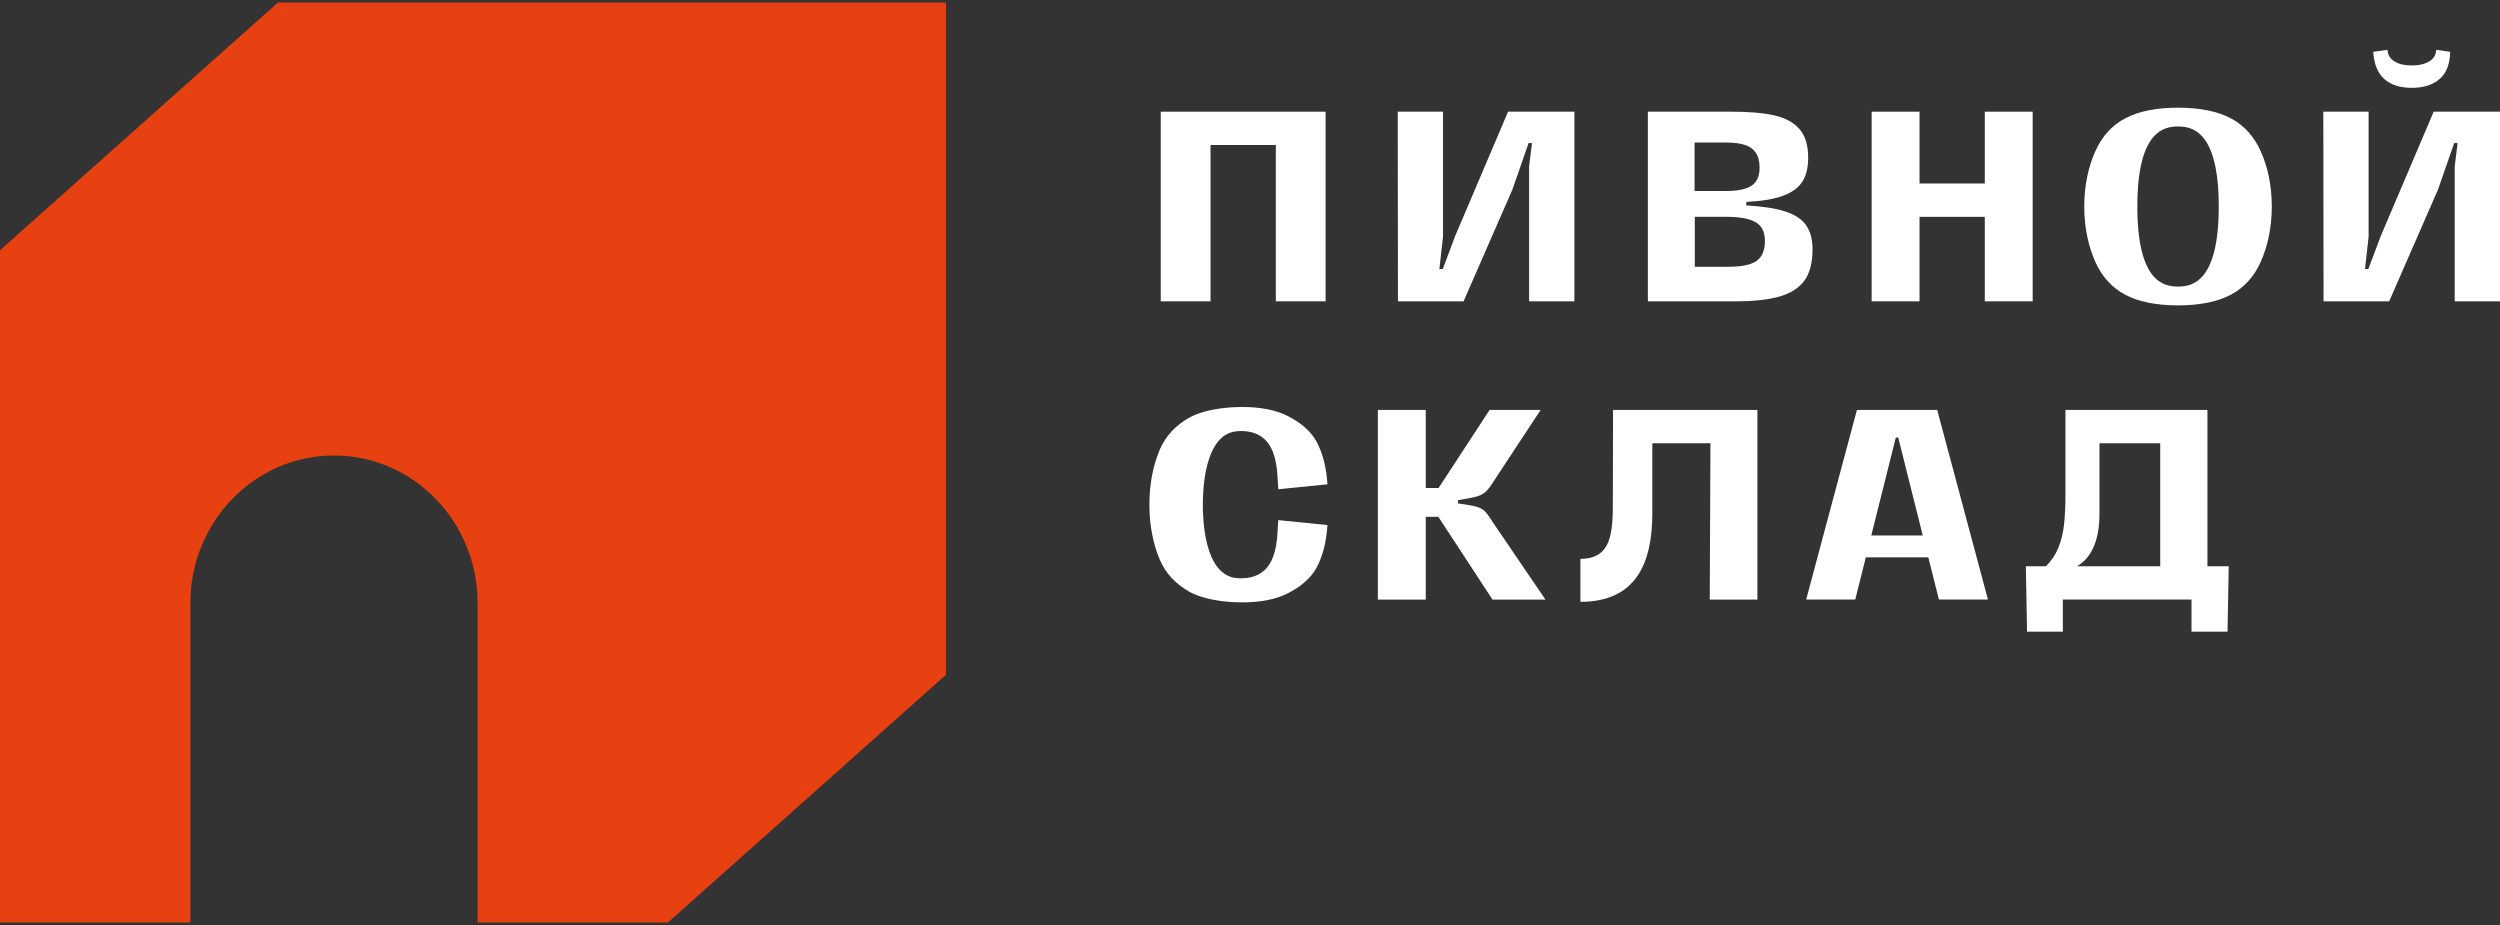 <svg width="200" height="74" viewBox="0 0 200 74" fill="none" xmlns="http://www.w3.org/2000/svg">
<rect x="0" y="0" width="200" height="74" fill="#333333" stroke="none"/>
<path d="M22.24 0.2L0 20.017V73.8H15.228V48.251C15.228 41.731 20.372 36.441 26.718 36.441C33.063 36.441 38.207 41.728 38.207 48.251V73.8H53.435L75.677 53.983V0.2H22.245H22.24Z" fill="#E74011"/>
<path d="M111.959 24.106H117.086L120.994 15.163L122.288 11.443H122.559L122.328 13.322V24.106H125.952V8.935H120.646L116.408 18.894L115.423 21.518H115.152L115.441 18.933V8.935H111.818L111.837 24.106" fill="white"/>
<path d="M145.005 19.971C145.005 19.175 144.838 18.532 144.501 18.041C144.167 17.55 143.619 17.18 142.857 16.928C142.097 16.677 141.045 16.51 139.704 16.432V16.154C140.982 16.089 141.974 15.92 142.683 15.646C143.391 15.375 143.899 14.998 144.2 14.512C144.504 14.028 144.654 13.395 144.654 12.614C144.654 11.62 144.421 10.858 143.958 10.326C143.494 9.796 142.826 9.431 141.956 9.232C141.085 9.034 139.942 8.935 138.523 8.935H131.829V24.106H138.85C140.306 24.106 141.48 23.978 142.37 23.719C143.259 23.46 143.92 23.037 144.353 22.447C144.786 21.857 145 21.032 145 19.971H145.005ZM135.565 11.402H138.118C138.711 11.402 139.203 11.465 139.589 11.591C139.974 11.716 140.269 11.929 140.469 12.226C140.669 12.524 140.767 12.918 140.767 13.409C140.767 14.084 140.556 14.565 140.13 14.851C139.704 15.136 139.033 15.279 138.118 15.279H135.565V11.402ZM140.894 20.488C140.694 20.793 140.382 21.013 139.956 21.144C139.53 21.277 138.97 21.342 138.273 21.342H135.584V17.346H138.118C139.174 17.346 139.953 17.489 140.45 17.775C140.946 18.06 141.193 18.561 141.193 19.276C141.193 19.779 141.094 20.183 140.894 20.491V20.488Z" fill="white"/>
<path d="M186.007 24.106H191.134L195.042 15.163L196.336 11.443H196.609L196.376 13.322V24.106H200V8.935H194.694L190.456 18.894L189.47 21.518H189.2L189.489 18.933V8.935H185.866L185.885 24.106" fill="white"/>
<path d="M192.934 7.027C193.889 7.027 194.637 6.787 195.178 6.311C195.72 5.835 195.997 5.111 196.011 4.144L194.889 3.984C194.889 4.369 194.713 4.674 194.357 4.899C194.002 5.123 193.529 5.237 192.936 5.237C192.343 5.237 191.908 5.128 191.553 4.908C191.197 4.691 191.014 4.381 191.002 3.984L189.861 4.144C189.913 5.099 190.2 5.818 190.722 6.301C191.244 6.785 191.983 7.027 192.936 7.027H192.934Z" fill="white"/>
<path d="M99.016 34.491C102.432 34.298 102.133 37.865 102.263 39.14L106.197 38.743C106.107 37.391 105.82 36.262 105.336 35.352C104.853 34.445 103.957 33.751 103.009 33.275C102.06 32.798 100.846 32.559 99.362 32.559C97.776 32.559 96.159 32.844 95.14 33.413C94.121 33.983 93.253 34.844 92.771 35.998C92.286 37.152 91.952 38.61 91.952 40.373C91.952 42.136 92.289 43.595 92.771 44.748C93.253 45.902 94.121 46.763 95.14 47.334C96.159 47.904 97.776 48.19 99.362 48.19C100.844 48.19 102.06 47.95 103.009 47.474C103.957 46.997 104.853 46.303 105.336 45.396C105.82 44.489 106.107 43.358 106.197 42.006L102.263 41.609C102.133 42.881 102.432 46.451 99.016 46.255C96.284 46.1 96.227 41.345 96.227 40.376C96.227 39.406 96.286 34.651 99.016 34.496V34.491Z" fill="white"/>
<path d="M118.794 40.908C118.62 40.736 118.387 40.61 118.098 40.53C117.808 40.451 117.321 40.366 116.637 40.272V40.013C117.307 39.906 117.789 39.815 118.088 39.735C118.385 39.655 118.629 39.532 118.822 39.367C119.015 39.203 119.234 38.92 119.479 38.523L123.251 32.796H119.168L115.086 39.041H114.06V32.796H110.229V47.967H114.06V41.345H115.067L119.401 47.967H123.636L119.439 41.803C119.18 41.379 118.966 41.079 118.792 40.908H118.794Z" fill="white"/>
<path d="M129.044 32.796L129.026 40.511C129.026 43.138 128.633 44.707 126.433 44.707V48.146C130.877 48.146 132.186 45.058 132.186 41.067V35.461H136.835L136.781 47.967H140.593V32.796H129.044Z" fill="white"/>
<path d="M176.593 32.796H165.237V39.476C165.237 40.458 165.2 41.292 165.122 41.981C165.044 42.671 164.887 43.3 164.649 43.87C164.423 44.407 164.096 44.884 163.673 45.302H162.068L162.164 50.531H165.028V47.965H175.32V50.531H178.202L178.298 45.302H176.595V32.796H176.593ZM166.162 45.302C166.4 45.138 167.957 44.378 167.957 41.147V35.459H172.818V45.302H166.162Z" fill="white"/>
<path d="M158.783 8.935V14.681H153.562V8.935H149.731V24.106H153.562V17.346H158.783V24.106H162.614V8.935H158.783Z" fill="white"/>
<path d="M180.853 12.089C180.333 10.926 179.538 10.033 178.465 9.465C177.392 8.897 175.95 8.614 174.241 8.614C172.533 8.614 171.091 8.897 170.018 9.465C168.945 10.033 168.15 10.923 167.63 12.089C167.11 13.252 166.74 14.73 166.74 16.522C166.74 18.314 167.11 19.792 167.63 20.955C168.15 22.119 168.945 23.011 170.018 23.579C171.088 24.148 172.533 24.431 174.241 24.431C175.95 24.431 177.392 24.148 178.465 23.579C179.538 23.011 180.333 22.121 180.853 20.955C181.373 19.792 181.743 18.314 181.743 16.522C181.743 14.73 181.373 13.252 180.853 12.089ZM174.244 22.926C173.105 22.926 170.987 22.552 170.987 16.522C170.987 10.493 173.107 10.118 174.244 10.118C175.38 10.118 177.5 10.493 177.5 16.522C177.5 22.552 175.38 22.926 174.244 22.926Z" fill="white"/>
<path d="M155.11 47.965H159.037L154.975 32.794H148.554L144.493 47.965H148.42L149.267 44.584H154.265L155.112 47.965H155.11ZM149.703 42.835L151.665 35.002H151.858L153.82 42.835H149.7H149.703Z" fill="white"/>
<path d="M92.861 8.935V24.106H96.843V11.6H102.066V24.106H106.047V8.935H92.861Z" fill="white"/>
</svg>
